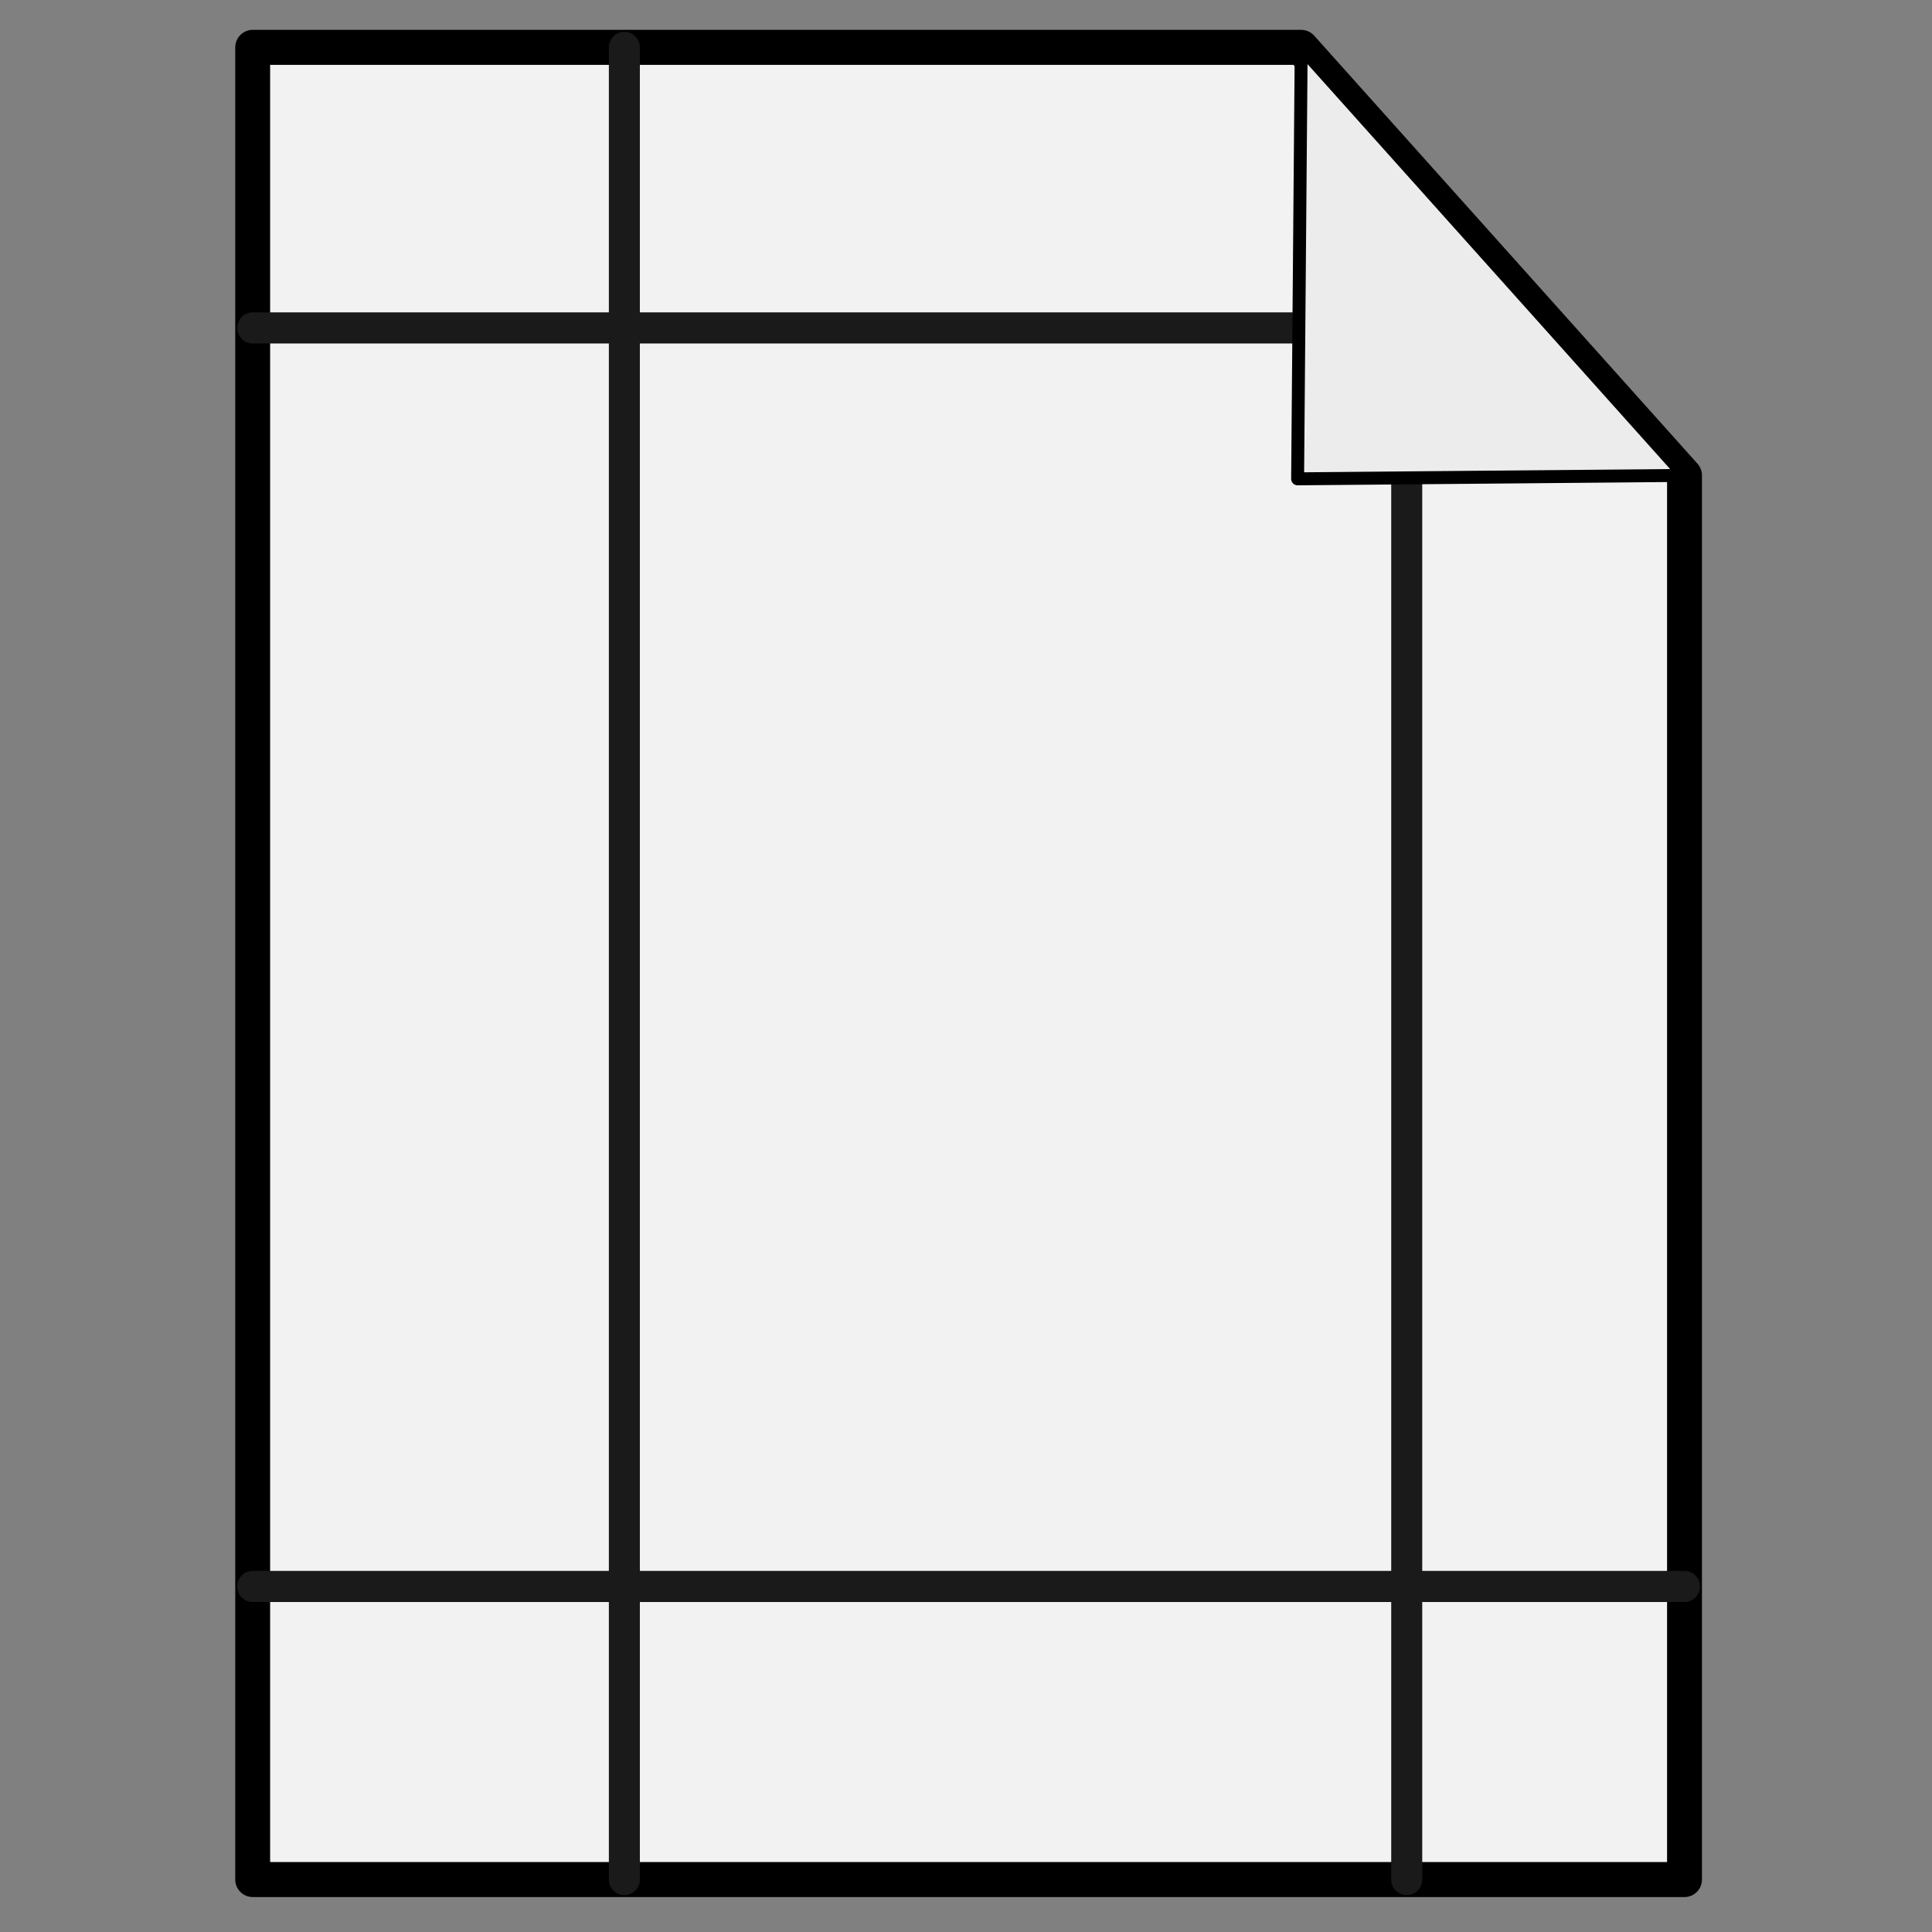 <?xml version="1.0" encoding="UTF-8" standalone="no"?>
<svg
   xmlns:dc="http://purl.org/dc/elements/1.1/"
   xmlns:cc="http://creativecommons.org/ns#"
   xmlns:rdf="http://www.w3.org/1999/02/22-rdf-syntax-ns#"
   xmlns:svg="http://www.w3.org/2000/svg"
   xmlns="http://www.w3.org/2000/svg"
   xmlns:sodipodi="http://sodipodi.sourceforge.net/DTD/sodipodi-0.dtd"
   xmlns:inkscape="http://www.inkscape.org/namespaces/inkscape"
   sodipodi:docname="browser5.svg"
   inkscape:version="1.0 (1.0+r73+1)"
   id="svg8"
   version="1.1"
   viewBox="0 0 8.467 8.467"
   height="32"
   width="32">
  <rect x="0" y="0" width="8.467" height="8.467" fill="#808080" stroke="none"/>
  <defs
     id="defs2" />
  <sodipodi:namedview
     showguides="false"
     inkscape:window-maximized="0"
     inkscape:window-y="40"
     inkscape:window-x="20"
     inkscape:window-height="704"
     inkscape:window-width="875"
     units="px"
     showgrid="false"
     inkscape:document-rotation="0"
     inkscape:current-layer="layer1"
     inkscape:document-units="px"
     inkscape:cy="5.0911293"
     inkscape:cx="14.704655"
     inkscape:zoom="3.959798"
     inkscape:pageshadow="2"
     inkscape:pageopacity="0.0"
     borderopacity="1.0"
     bordercolor="#666666"
     pagecolor="#ffffff"
     id="base" />
  <g
     id="layer1"
     inkscape:groupmode="layer"
     inkscape:label="Layer 1">
    <g
       inkscape:export-ydpi="96"
       inkscape:export-xdpi="96"
       inkscape:export-filename="E:\inkscape\pyscripter\default 32x32 icon pack\browser 32x32.png"
       id="g5329"
       transform="matrix(0.261,0,0,0.256,0.053,0.13)">
      <g
         id="g5320">
        <g
           id="g5312"
           transform="matrix(0.217,0,0,0.222,145.699,0.048)">
          <polygon
             transform="translate(-548.164,-778.984)"
             style="fill:#f2f2f2;stroke:#000000;stroke-width:2.7;stroke-linecap:round;stroke-linejoin:round;stroke-miterlimit:4;stroke-dasharray:none"
             id="polygon72"
             points="-104.643,780.132 -104.643,921.418 6.15,921.418 6.15,813.141 -23.51,780.132 " />
          <line
             style="fill:none;stroke:#1a1a1a;stroke-width:2.4;stroke-linecap:round;stroke-linejoin:round;stroke-miterlimit:4;stroke-dasharray:none"
             id="line76"
             y2="142.434"
             x2="-624.047"
             y1="1.148"
             x1="-624.047" />
          <polyline
             transform="translate(-548.164,-778.984)"
             style="fill:none;stroke:#1a1a1a;stroke-width:2.4;stroke-linecap:round;stroke-linejoin:round;stroke-miterlimit:4;stroke-dasharray:none"
             id="polyline78"
             points="-15.345,921.418 -15.345,801.766   -104.643,801.766 " />
          <line
             style="fill:none;stroke:#1a1a1a;stroke-width:2.4;stroke-linecap:round;stroke-linejoin:round;stroke-miterlimit:4;stroke-dasharray:none"
             id="line80"
             y2="119.832"
             x2="-542.014"
             y1="119.832"
             x1="-652.807" />
          <polygon
             transform="translate(-548.164,-778.984)"
             style="fill:#ececec;stroke:#000000;stroke-linecap:round;stroke-linejoin:round"
             id="polygon74"
             points="-23.788,813.405 -23.51,780.132 6.15,813.141 " />
        </g>
      </g>
    </g>
  </g>
</svg>
